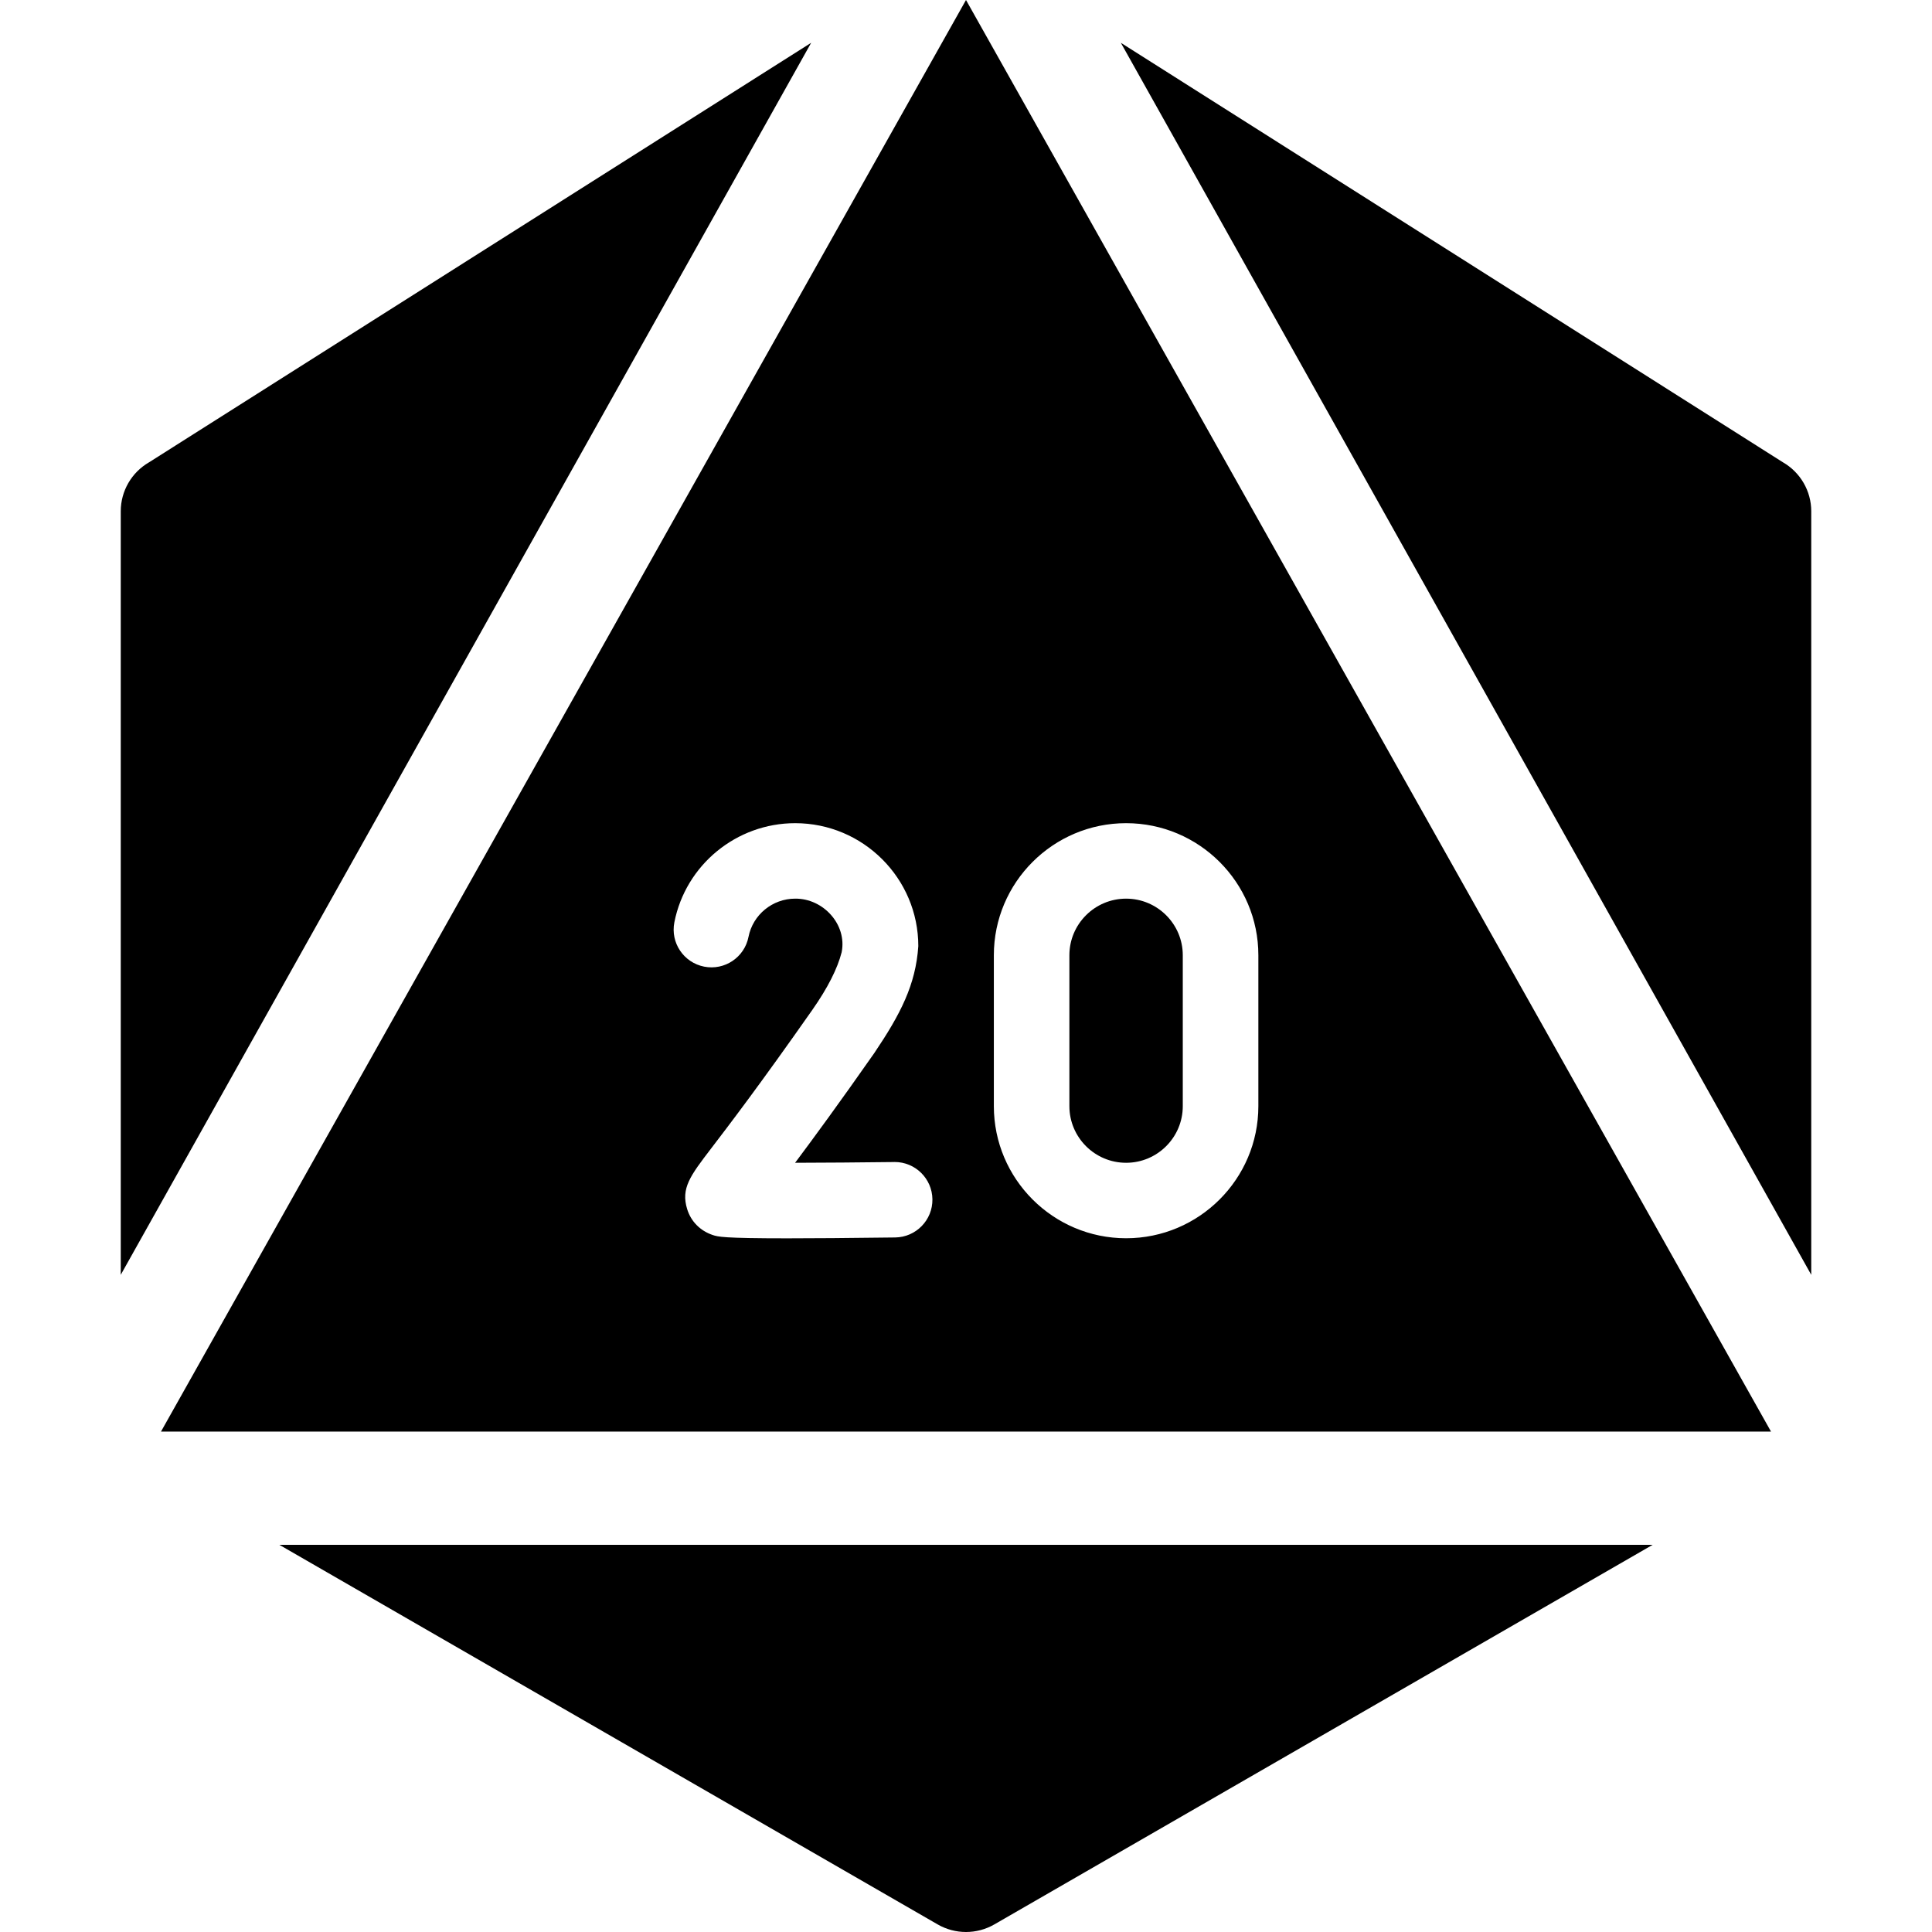 <svg xmlns="http://www.w3.org/2000/svg" version="1.1" xmlns:xlink="http://www.w3.org/1999/xlink"
     xmlns:svgjs="http://svgjs.com/svgjs" width="512" height="512" x="0" y="0" viewBox="0 0 512 512"
     style="enable-background:new 0 0 512 512" xml:space="preserve" class=""><g><g xmlns="http://www.w3.org/2000/svg"><path d="m437.976 409.39-174.466 100.6c-4.647 2.68-10.373 2.68-15.02 0l-174.466-100.6z" fill="#000000" data-original="#000000"></path><path
  d="m214.967 11.34-182.967 326.5v-202.34c0-5.359 2.863-10.311 7.51-12.99z" fill="#000000"
  data-original="currentColor"></path><path
  d="m480 135.5v202.34l-182.967-326.5 175.457 111.17c4.647 2.68 7.51 7.631 7.51 12.99z" fill="#000000"
  data-original="currentColor"></path><path
  d="m313.45 253.15v39.99c0 8.28-6.74 15.01-15.02 15.01-8.29 0-15.03-6.73-15.03-15.01v-39.99c0-8.27 6.74-15 15.03-15 8.28 0 15.02 6.73 15.02 15z"
  fill="currentColor" data-original="#000000"></path><path
  d="m256 0-213.34 379.39h426.68zm-18.78 327.94c-12.64.16-21.85.23-28.6.23-17.11 0-18.39-.43-19.74-.88-3.3-1.1-5.77-3.59-6.77-6.85-1.71-5.55.82-8.85 6.35-16.09 4.49-5.87 12.85-16.79 26.85-36.77 4.03-5.76 6.63-10.88 7.74-15.24 1.46-7.36-4.91-14.27-12.32-14.19-6.01 0-11.21 4.26-12.37 10.13-1.06 5.42-6.33 8.96-11.75 7.89-5.43-1.07-8.96-6.32-7.9-11.74 3-15.23 16.46-26.28 32.02-26.28 17.99 0 32.63 14.61 32.63 32.58-.69 10.27-4.73 18.04-11.65 28.32-9.25 13.21-16.09 22.54-21 29.1 7.84-.02 17.32-.09 26.25-.2.05-.01.09-.01.13-.01 5.47 0 9.94 4.4 10.01 9.88.07 5.52-4.35 10.05-9.88 10.12zm61.21.21c-19.33 0-35.05-15.71-35.05-35.01v-39.99c0-19.3 15.72-35 35.05-35s35.05 15.7 35.05 35v39.99c0 19.3-15.72 35.01-35.05 35.01z"
  fill="currentColor" data-original="#000000"></path></g></g></svg>
